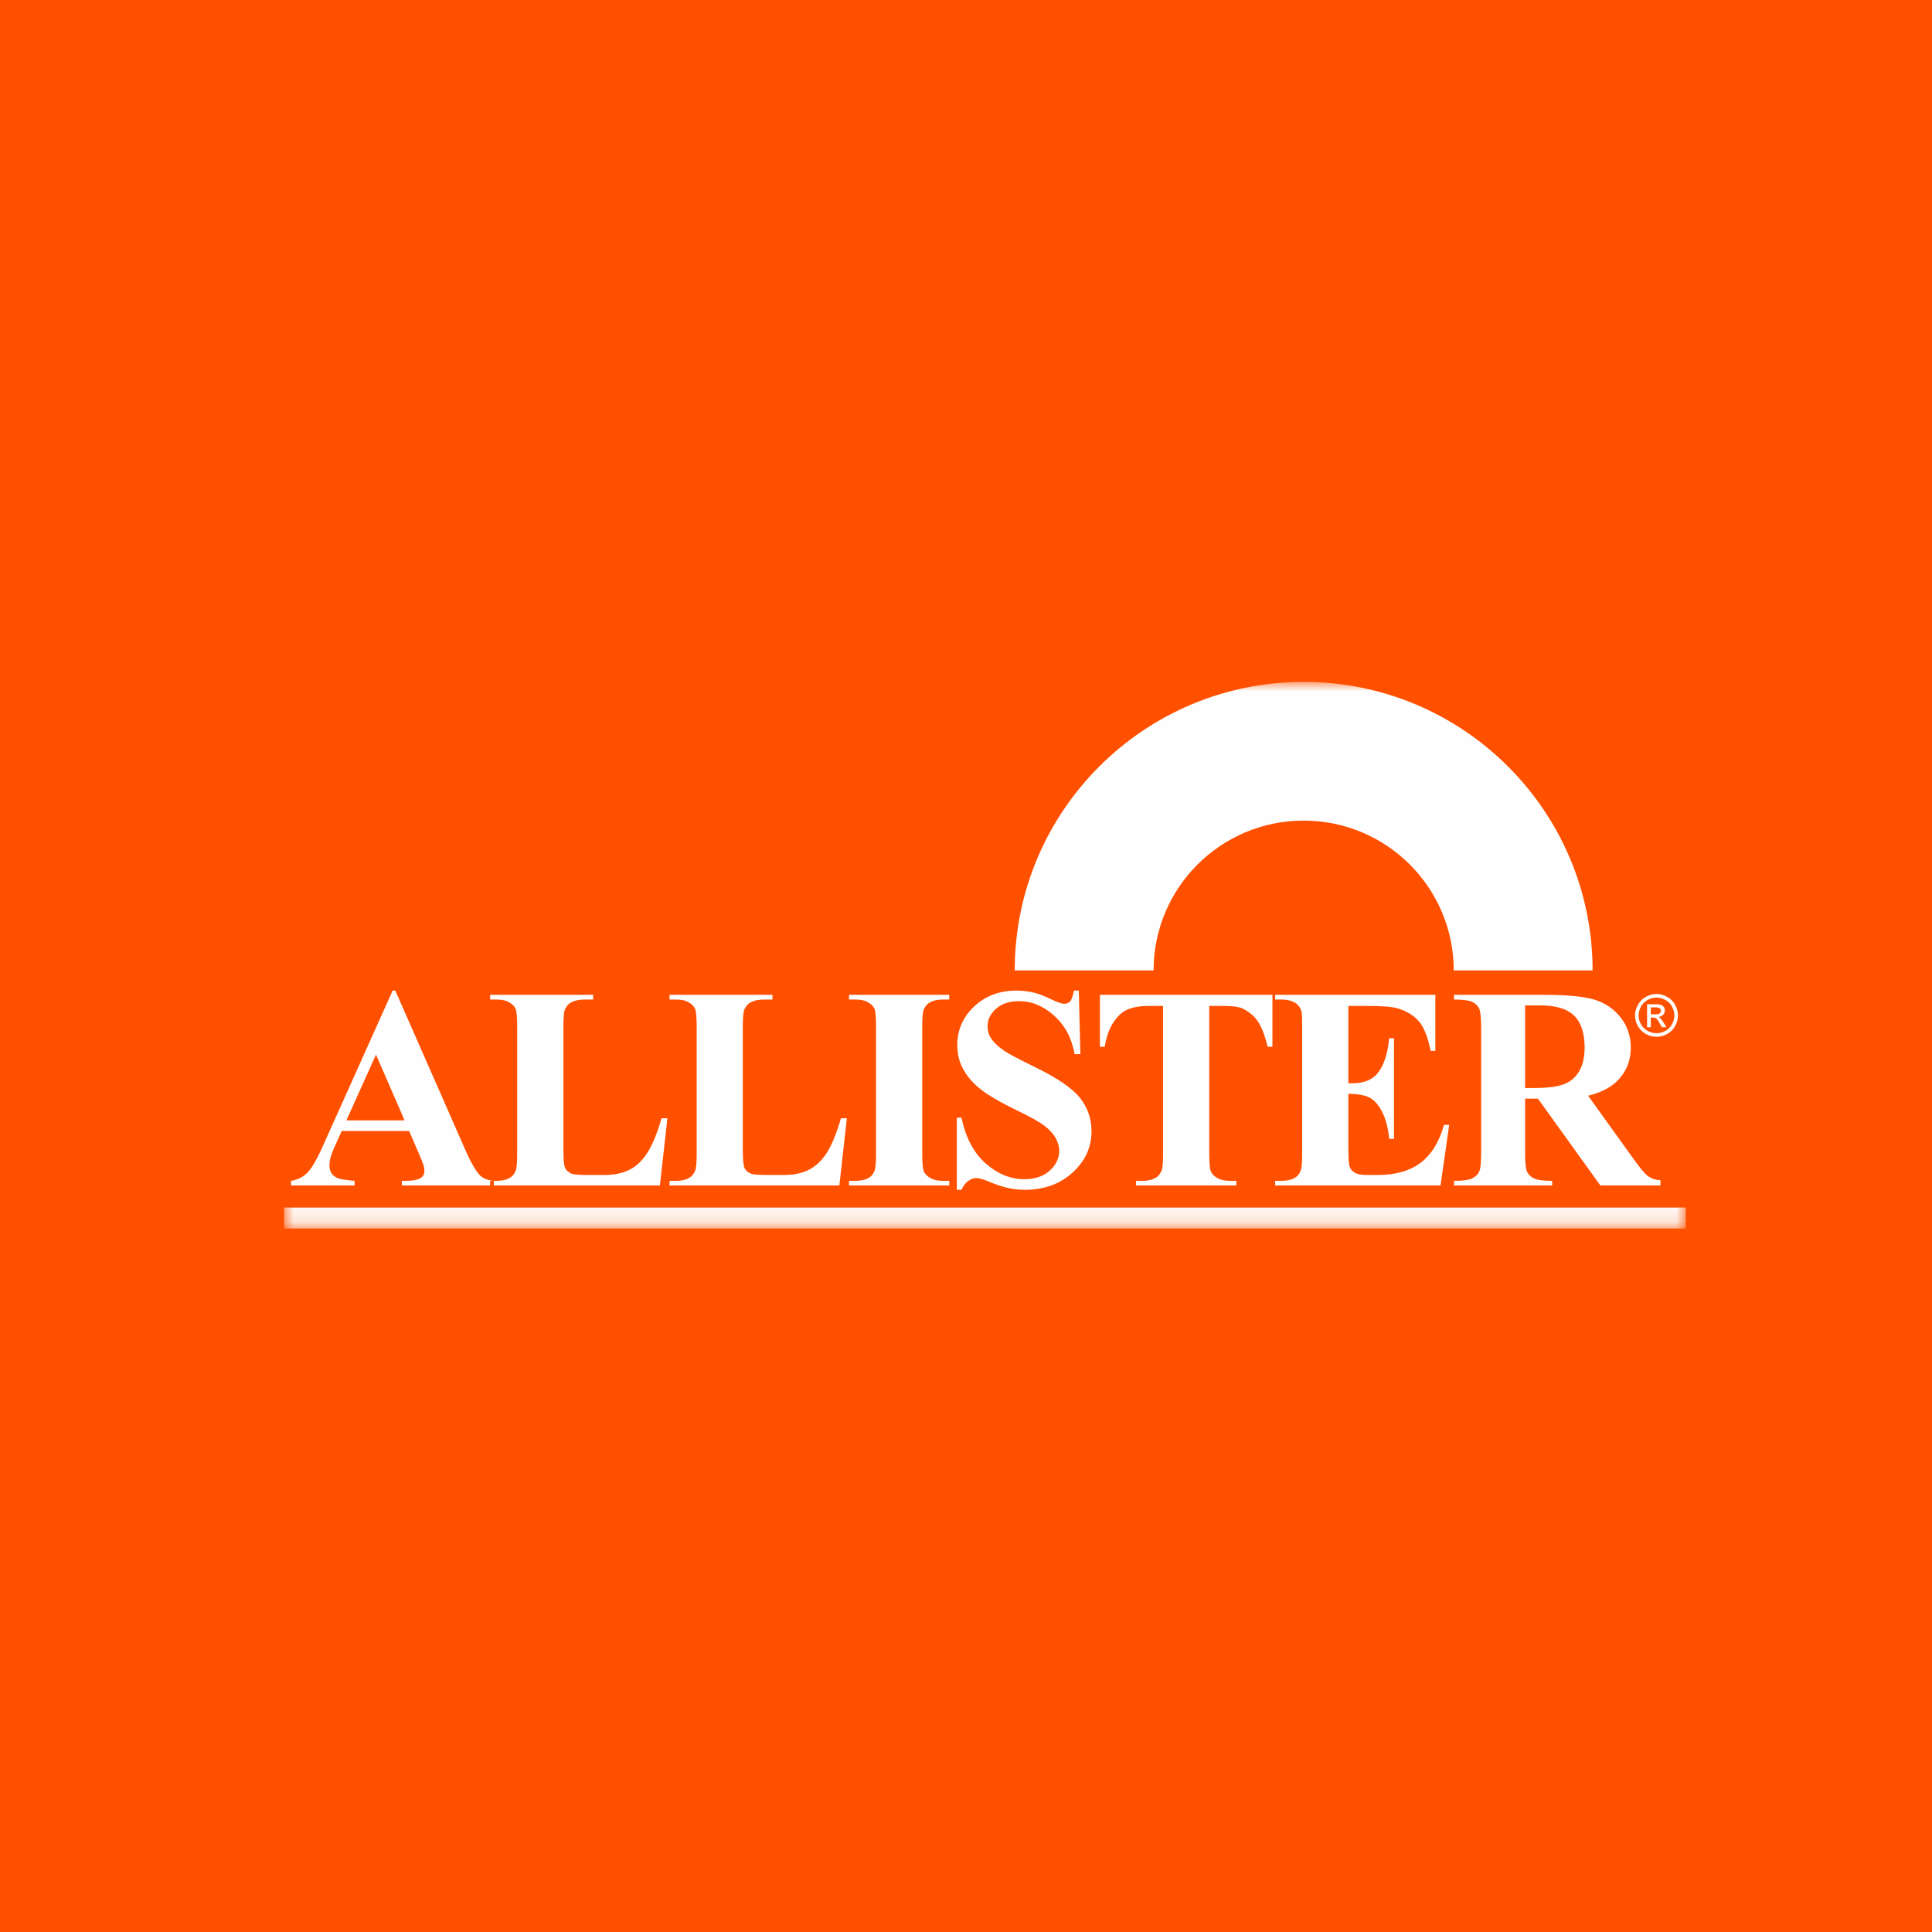 <?xml version="1.0" encoding="UTF-8"?>
<svg width="102px" height="102px" viewBox="0 0 102 102" version="1.1" xmlns="http://www.w3.org/2000/svg" xmlns:xlink="http://www.w3.org/1999/xlink">
    <!-- Generator: sketchtool 50.2 (55047) - http://www.bohemiancoding.com/sketch -->
    <title>208AE9F4-57FC-498E-90A6-27471A3FF9B8</title>
    <desc>Created with sketchtool.</desc>
    <defs>
        <polygon id="path-1" points="0 28.861 73.999 28.861 73.999 0 0 0"></polygon>
    </defs>
    <g id="Welcome" stroke="none" stroke-width="1" fill="none" fill-rule="evenodd">
        <g id="Inicio" transform="translate(-133, 0)">
            <g id="LogoAllister" transform="translate(133, 0)">
                <g id="Page-1">
                    <polygon fill="#FF5000" points="0 102 102 102 102 1.42108547e-14 0 1.42108547e-14"></polygon>
                    <g transform="translate(15, 36)">
                        <path d="M72.155,17.552 L72.396,17.552 C72.51,17.552 72.588,17.53 72.627,17.499 C72.669,17.462 72.687,17.417 72.687,17.363 C72.687,17.327 72.68,17.296 72.659,17.27 C72.64,17.24 72.611,17.218 72.577,17.203 C72.542,17.192 72.475,17.185 72.379,17.185 L72.155,17.185 L72.155,17.552 Z M71.958,18.233 L71.958,17.017 L72.379,17.017 C72.519,17.017 72.623,17.029 72.687,17.052 C72.755,17.073 72.802,17.112 72.844,17.17 C72.88,17.226 72.896,17.283 72.896,17.349 C72.896,17.437 72.868,17.512 72.802,17.58 C72.735,17.646 72.655,17.682 72.551,17.691 C72.592,17.71 72.627,17.73 72.655,17.756 C72.703,17.804 72.763,17.882 72.836,17.997 L72.98,18.233 L72.743,18.233 L72.631,18.042 C72.549,17.891 72.484,17.8 72.43,17.759 C72.393,17.732 72.339,17.72 72.269,17.72 L72.155,17.72 L72.155,18.233 L71.958,18.233 Z M72.458,16.665 C72.295,16.665 72.142,16.709 71.991,16.789 C71.843,16.87 71.725,16.984 71.637,17.136 C71.553,17.291 71.512,17.444 71.512,17.612 C71.512,17.772 71.549,17.93 71.637,18.076 C71.72,18.228 71.836,18.343 71.989,18.426 C72.137,18.505 72.292,18.548 72.458,18.548 C72.62,18.548 72.776,18.505 72.924,18.426 C73.075,18.343 73.19,18.228 73.274,18.076 C73.359,17.93 73.399,17.772 73.399,17.612 C73.399,17.444 73.359,17.291 73.269,17.136 C73.186,16.984 73.07,16.87 72.918,16.789 C72.764,16.709 72.611,16.665 72.458,16.665 Z M72.458,16.477 C72.646,16.477 72.836,16.527 73.008,16.626 C73.194,16.722 73.333,16.861 73.434,17.043 C73.535,17.223 73.586,17.412 73.586,17.612 C73.586,17.804 73.538,17.992 73.439,18.172 C73.339,18.352 73.194,18.491 73.018,18.589 C72.839,18.69 72.655,18.736 72.458,18.736 C72.259,18.736 72.071,18.69 71.893,18.589 C71.713,18.491 71.574,18.352 71.472,18.172 C71.372,17.992 71.321,17.804 71.321,17.612 C71.321,17.412 71.374,17.223 71.479,17.043 C71.579,16.861 71.72,16.722 71.9,16.626 C72.077,16.527 72.264,16.477 72.458,16.477 Z M65.518,17.081 L65.518,21.443 L65.957,21.443 C66.657,21.443 67.184,21.38 67.532,21.254 C67.885,21.129 68.159,20.906 68.359,20.579 C68.558,20.255 68.66,19.828 68.66,19.306 C68.66,18.548 68.476,17.985 68.108,17.625 C67.74,17.262 67.149,17.081 66.333,17.081 L65.518,17.081 Z M65.518,22.003 L65.518,24.828 C65.518,25.382 65.553,25.728 65.623,25.867 C65.689,26.011 65.814,26.128 65.984,26.213 C66.158,26.297 66.477,26.343 66.949,26.343 L66.949,26.588 L61.766,26.588 L61.766,26.343 C62.242,26.343 62.565,26.296 62.736,26.208 C62.906,26.118 63.025,26.003 63.091,25.864 C63.16,25.728 63.197,25.382 63.197,24.828 L63.197,18.281 C63.197,17.732 63.16,17.384 63.091,17.242 C63.025,17.099 62.906,16.984 62.734,16.898 C62.559,16.817 62.237,16.771 61.766,16.771 L61.766,16.521 L66.474,16.521 C67.704,16.521 68.597,16.605 69.168,16.773 C69.733,16.946 70.197,17.256 70.557,17.71 C70.917,18.163 71.097,18.692 71.097,19.31 C71.097,20.056 70.822,20.671 70.287,21.157 C69.94,21.465 69.459,21.697 68.844,21.849 L71.281,25.239 C71.597,25.676 71.824,25.951 71.958,26.058 C72.157,26.213 72.396,26.297 72.664,26.311 L72.664,26.588 L69.493,26.588 L66.195,22.003 L65.518,22.003 Z M56.187,17.108 L56.187,21.192 L56.386,21.192 C57.033,21.192 57.501,20.993 57.786,20.588 C58.082,20.189 58.265,19.595 58.342,18.812 L58.596,18.812 L58.596,24.128 L58.342,24.128 C58.287,23.545 58.16,23.067 57.966,22.695 C57.776,22.324 57.551,22.072 57.295,21.942 C57.039,21.816 56.669,21.75 56.187,21.75 L56.187,24.589 C56.187,25.144 56.209,25.482 56.258,25.607 C56.308,25.733 56.393,25.834 56.522,25.911 C56.65,25.992 56.86,26.032 57.148,26.032 L57.75,26.032 C58.69,26.032 59.444,25.813 60.012,25.382 C60.581,24.943 60.989,24.277 61.235,23.386 L61.511,23.386 L61.052,26.588 L52.322,26.588 L52.322,26.343 L52.657,26.343 C52.949,26.343 53.189,26.286 53.368,26.179 C53.498,26.107 53.598,25.983 53.665,25.813 C53.725,25.69 53.748,25.374 53.748,24.855 L53.748,18.256 C53.748,17.787 53.739,17.502 53.713,17.396 C53.662,17.218 53.568,17.081 53.436,16.984 C53.248,16.845 52.986,16.771 52.657,16.771 L52.322,16.771 L52.322,16.521 L60.779,16.521 L60.779,19.483 L60.531,19.483 C60.387,18.764 60.182,18.247 59.92,17.933 C59.651,17.618 59.282,17.387 58.802,17.24 C58.522,17.153 57.994,17.108 57.223,17.108 L56.187,17.108 Z M52.178,16.521 L52.178,19.262 L51.925,19.262 C51.769,18.629 51.587,18.176 51.393,17.901 C51.2,17.625 50.932,17.406 50.595,17.242 C50.406,17.153 50.071,17.108 49.598,17.108 L48.842,17.108 L48.842,24.855 C48.842,25.384 48.872,25.713 48.928,25.845 C48.984,25.977 49.094,26.094 49.264,26.191 C49.428,26.29 49.654,26.343 49.938,26.343 L50.273,26.343 L50.273,26.588 L44.976,26.588 L44.976,26.343 L45.312,26.343 C45.604,26.343 45.839,26.286 46.017,26.179 C46.149,26.107 46.249,25.983 46.322,25.813 C46.378,25.69 46.405,25.374 46.405,24.855 L46.405,17.108 L45.651,17.108 C44.963,17.108 44.462,17.253 44.15,17.539 C43.713,17.941 43.437,18.516 43.326,19.262 L43.071,19.262 L43.071,16.521 L52.178,16.521 Z M41.956,16.297 L42.039,19.653 L41.733,19.653 C41.587,18.812 41.226,18.139 40.656,17.625 C40.086,17.111 39.467,16.854 38.803,16.854 C38.291,16.854 37.884,16.989 37.587,17.258 C37.286,17.524 37.137,17.834 37.137,18.183 C37.137,18.406 37.188,18.604 37.293,18.77 C37.436,19.003 37.669,19.234 37.989,19.459 C38.222,19.624 38.769,19.906 39.616,20.325 C40.802,20.899 41.604,21.443 42.017,21.962 C42.424,22.476 42.626,23.064 42.626,23.726 C42.626,24.572 42.295,25.296 41.63,25.903 C40.968,26.508 40.128,26.816 39.102,26.816 C38.784,26.816 38.482,26.779 38.197,26.714 C37.91,26.648 37.552,26.532 37.123,26.35 C36.881,26.248 36.685,26.196 36.529,26.196 C36.399,26.196 36.261,26.248 36.116,26.35 C35.971,26.454 35.852,26.608 35.763,26.816 L35.514,26.816 L35.514,23.008 L35.763,23.008 C35.984,24.064 36.41,24.869 37.04,25.425 C37.668,25.977 38.346,26.256 39.076,26.256 C39.635,26.256 40.086,26.104 40.42,25.805 C40.75,25.505 40.92,25.156 40.92,24.756 C40.92,24.52 40.851,24.294 40.727,24.07 C40.602,23.849 40.405,23.639 40.148,23.44 C39.886,23.24 39.43,22.98 38.771,22.664 C37.844,22.215 37.183,21.833 36.784,21.518 C36.381,21.201 36.074,20.85 35.86,20.463 C35.645,20.072 35.539,19.642 35.539,19.177 C35.539,18.379 35.836,17.7 36.429,17.138 C37.022,16.579 37.77,16.297 38.672,16.297 C38.996,16.297 39.314,16.338 39.627,16.417 C39.861,16.477 40.143,16.587 40.481,16.75 C40.819,16.913 41.052,16.994 41.187,16.994 C41.318,16.994 41.417,16.958 41.493,16.874 C41.567,16.796 41.64,16.603 41.701,16.297 L41.956,16.297 Z M35.116,26.343 L35.116,26.588 L29.824,26.588 L29.824,26.343 L30.162,26.343 C30.456,26.343 30.691,26.286 30.873,26.179 C31.001,26.107 31.103,25.983 31.172,25.813 C31.224,25.69 31.252,25.374 31.252,24.855 L31.252,18.256 C31.252,17.726 31.224,17.398 31.172,17.266 C31.116,17.136 31.004,17.017 30.839,16.923 C30.673,16.819 30.445,16.771 30.162,16.771 L29.824,16.771 L29.824,16.521 L35.116,16.521 L35.116,16.771 L34.785,16.771 C34.49,16.771 34.256,16.826 34.075,16.933 C33.948,17.001 33.847,17.122 33.769,17.295 C33.716,17.417 33.689,17.74 33.689,18.256 L33.689,24.855 C33.689,25.384 33.716,25.713 33.776,25.845 C33.835,25.977 33.942,26.094 34.109,26.191 C34.279,26.29 34.502,26.343 34.785,26.343 L35.116,26.343 Z M29.71,23.037 L29.314,26.588 L20.349,26.588 L20.349,26.343 L20.689,26.343 C20.98,26.343 21.216,26.286 21.396,26.179 C21.528,26.107 21.625,25.983 21.699,25.813 C21.754,25.69 21.781,25.374 21.781,24.855 L21.781,18.256 C21.781,17.726 21.754,17.398 21.699,17.266 C21.643,17.136 21.533,17.017 21.365,16.923 C21.197,16.819 20.974,16.771 20.689,16.771 L20.349,16.771 L20.349,16.521 L25.782,16.521 L25.782,16.771 L25.337,16.771 C25.036,16.771 24.797,16.826 24.611,16.933 C24.483,17.001 24.376,17.122 24.299,17.295 C24.245,17.417 24.216,17.74 24.216,18.256 L24.216,24.667 C24.216,25.179 24.248,25.505 24.303,25.649 C24.363,25.788 24.483,25.892 24.651,25.967 C24.779,26.011 25.077,26.032 25.555,26.032 L26.395,26.032 C26.931,26.032 27.375,25.934 27.733,25.744 C28.088,25.556 28.4,25.257 28.66,24.851 C28.919,24.439 29.164,23.835 29.399,23.037 L29.71,23.037 Z M20.236,23.037 L19.84,26.588 L10.878,26.588 L10.878,26.343 L11.212,26.343 C11.508,26.343 11.748,26.286 11.923,26.179 C12.055,26.107 12.154,25.983 12.223,25.813 C12.28,25.69 12.305,25.374 12.305,24.855 L12.305,18.256 C12.305,17.726 12.28,17.398 12.223,17.266 C12.168,17.136 12.058,17.017 11.889,16.923 C11.724,16.819 11.499,16.771 11.212,16.771 L10.878,16.771 L10.878,16.521 L16.313,16.521 L16.313,16.771 L15.859,16.771 C15.561,16.771 15.321,16.826 15.139,16.933 C15.007,17.001 14.903,17.122 14.825,17.295 C14.769,17.417 14.744,17.74 14.744,18.256 L14.744,24.667 C14.744,25.179 14.769,25.505 14.832,25.649 C14.892,25.788 15.007,25.892 15.184,25.967 C15.309,26.011 15.605,26.032 16.082,26.032 L16.922,26.032 C17.455,26.032 17.903,25.934 18.262,25.744 C18.618,25.556 18.929,25.257 19.183,24.851 C19.446,24.439 19.694,23.835 19.927,23.037 L20.236,23.037 Z M6.359,23.148 L4.851,19.677 L3.29,23.148 L6.359,23.148 Z M6.599,23.709 L3.042,23.709 L2.598,24.695 C2.455,25.027 2.392,25.304 2.392,25.518 C2.392,25.811 2.503,26.022 2.735,26.155 C2.865,26.24 3.198,26.299 3.72,26.343 L3.72,26.588 L0.366,26.588 L0.366,26.343 C0.73,26.284 1.026,26.131 1.26,25.879 C1.494,25.631 1.78,25.12 2.121,24.338 L5.73,16.297 L5.87,16.297 L9.502,24.561 C9.846,25.359 10.136,25.86 10.353,26.065 C10.523,26.222 10.761,26.315 11.071,26.343 L11.071,26.588 L6.216,26.588 L6.216,26.343 L6.418,26.343 C6.81,26.343 7.086,26.284 7.247,26.169 C7.353,26.088 7.407,25.973 7.407,25.819 C7.407,25.728 7.393,25.631 7.365,25.533 C7.353,25.486 7.279,25.296 7.141,24.964 L6.599,23.709 Z" id="Fill-1" fill="#FEFEFE"></path>
                        <mask id="mask-2" fill="white">
                            <use xlink:href="#path-1"></use>
                        </mask>
                        <g id="Clip-4"></g>
                        <polygon id="Fill-3" fill="#FEFEFE" mask="url(#mask-2)" points="0 28.861 73.999 28.861 73.999 27.754 0 27.754"></polygon>
                        <path d="M53.825,7.323 C58.202,7.323 61.75,10.865 61.75,15.234 L69.081,15.234 C69.081,6.822 62.248,0 53.825,0 C45.402,0 38.572,6.822 38.572,15.234 L45.904,15.234 C45.904,10.865 49.453,7.323 53.825,7.323" id="Fill-5" fill="#FEFEFE" mask="url(#mask-2)"></path>
                    </g>
                </g>
            </g>
        </g>
    </g>
</svg>